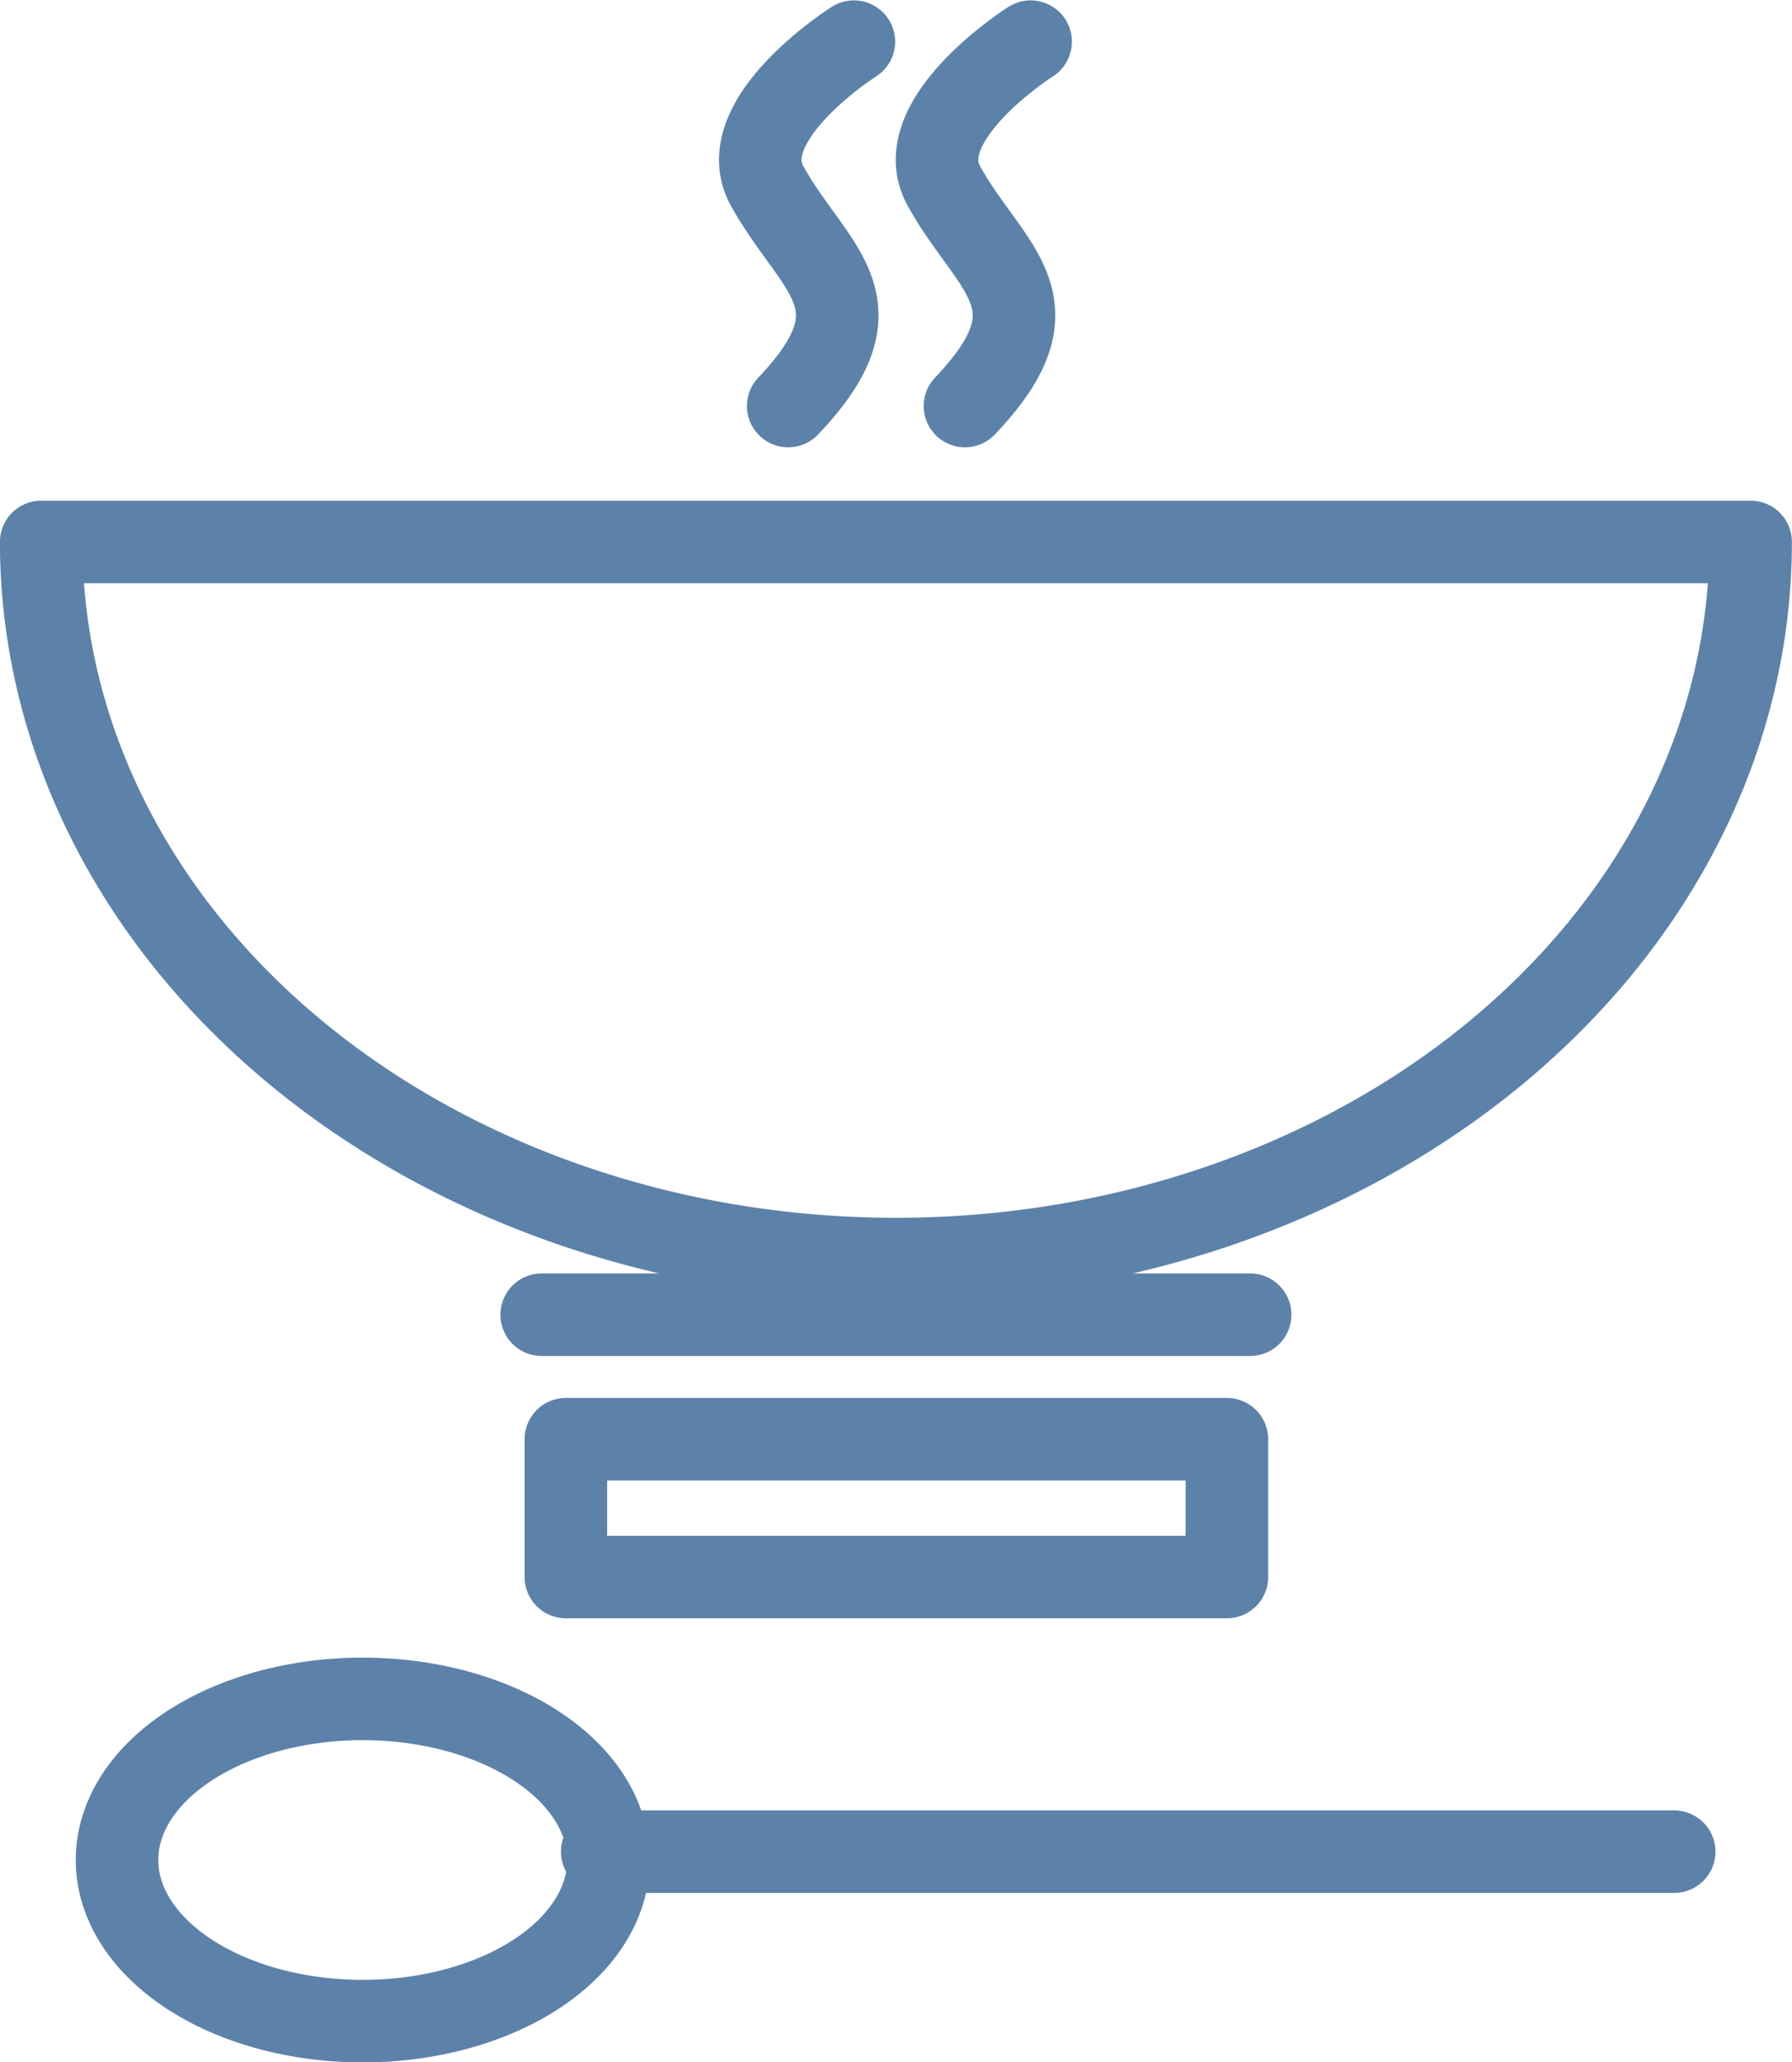 <svg xmlns="http://www.w3.org/2000/svg" viewBox="0 0 11.486 13.216" height="49.948" width="43.411"><path d="M5.473.267s-.79.501-.557.923c.297.538.77.747.136 1.412M6.606.267s-.79.501-.557.923c.297.538.77.747.136 1.412m5.036.871a5.478 4.595 0 0 1-2.739 3.98 5.478 4.595 0 0 1-5.478 0 5.478 4.595 0 0 1-2.74-3.98h5.479zM3.472 8.425h4.541m-4.386.798h4.237v.883H3.627v-.883M3.9 11.92a1.575 1.032 0 0 1-1.575 1.032A1.575 1.032 0 0 1 .75 11.919a1.575 1.032 0 0 1 1.575-1.032A1.575 1.032 0 0 1 3.9 11.919zm-.04-.054h6.871" fill="none" stroke="#5d82aa" stroke-width=".529" stroke-linecap="round" stroke-linejoin="round"/></svg>